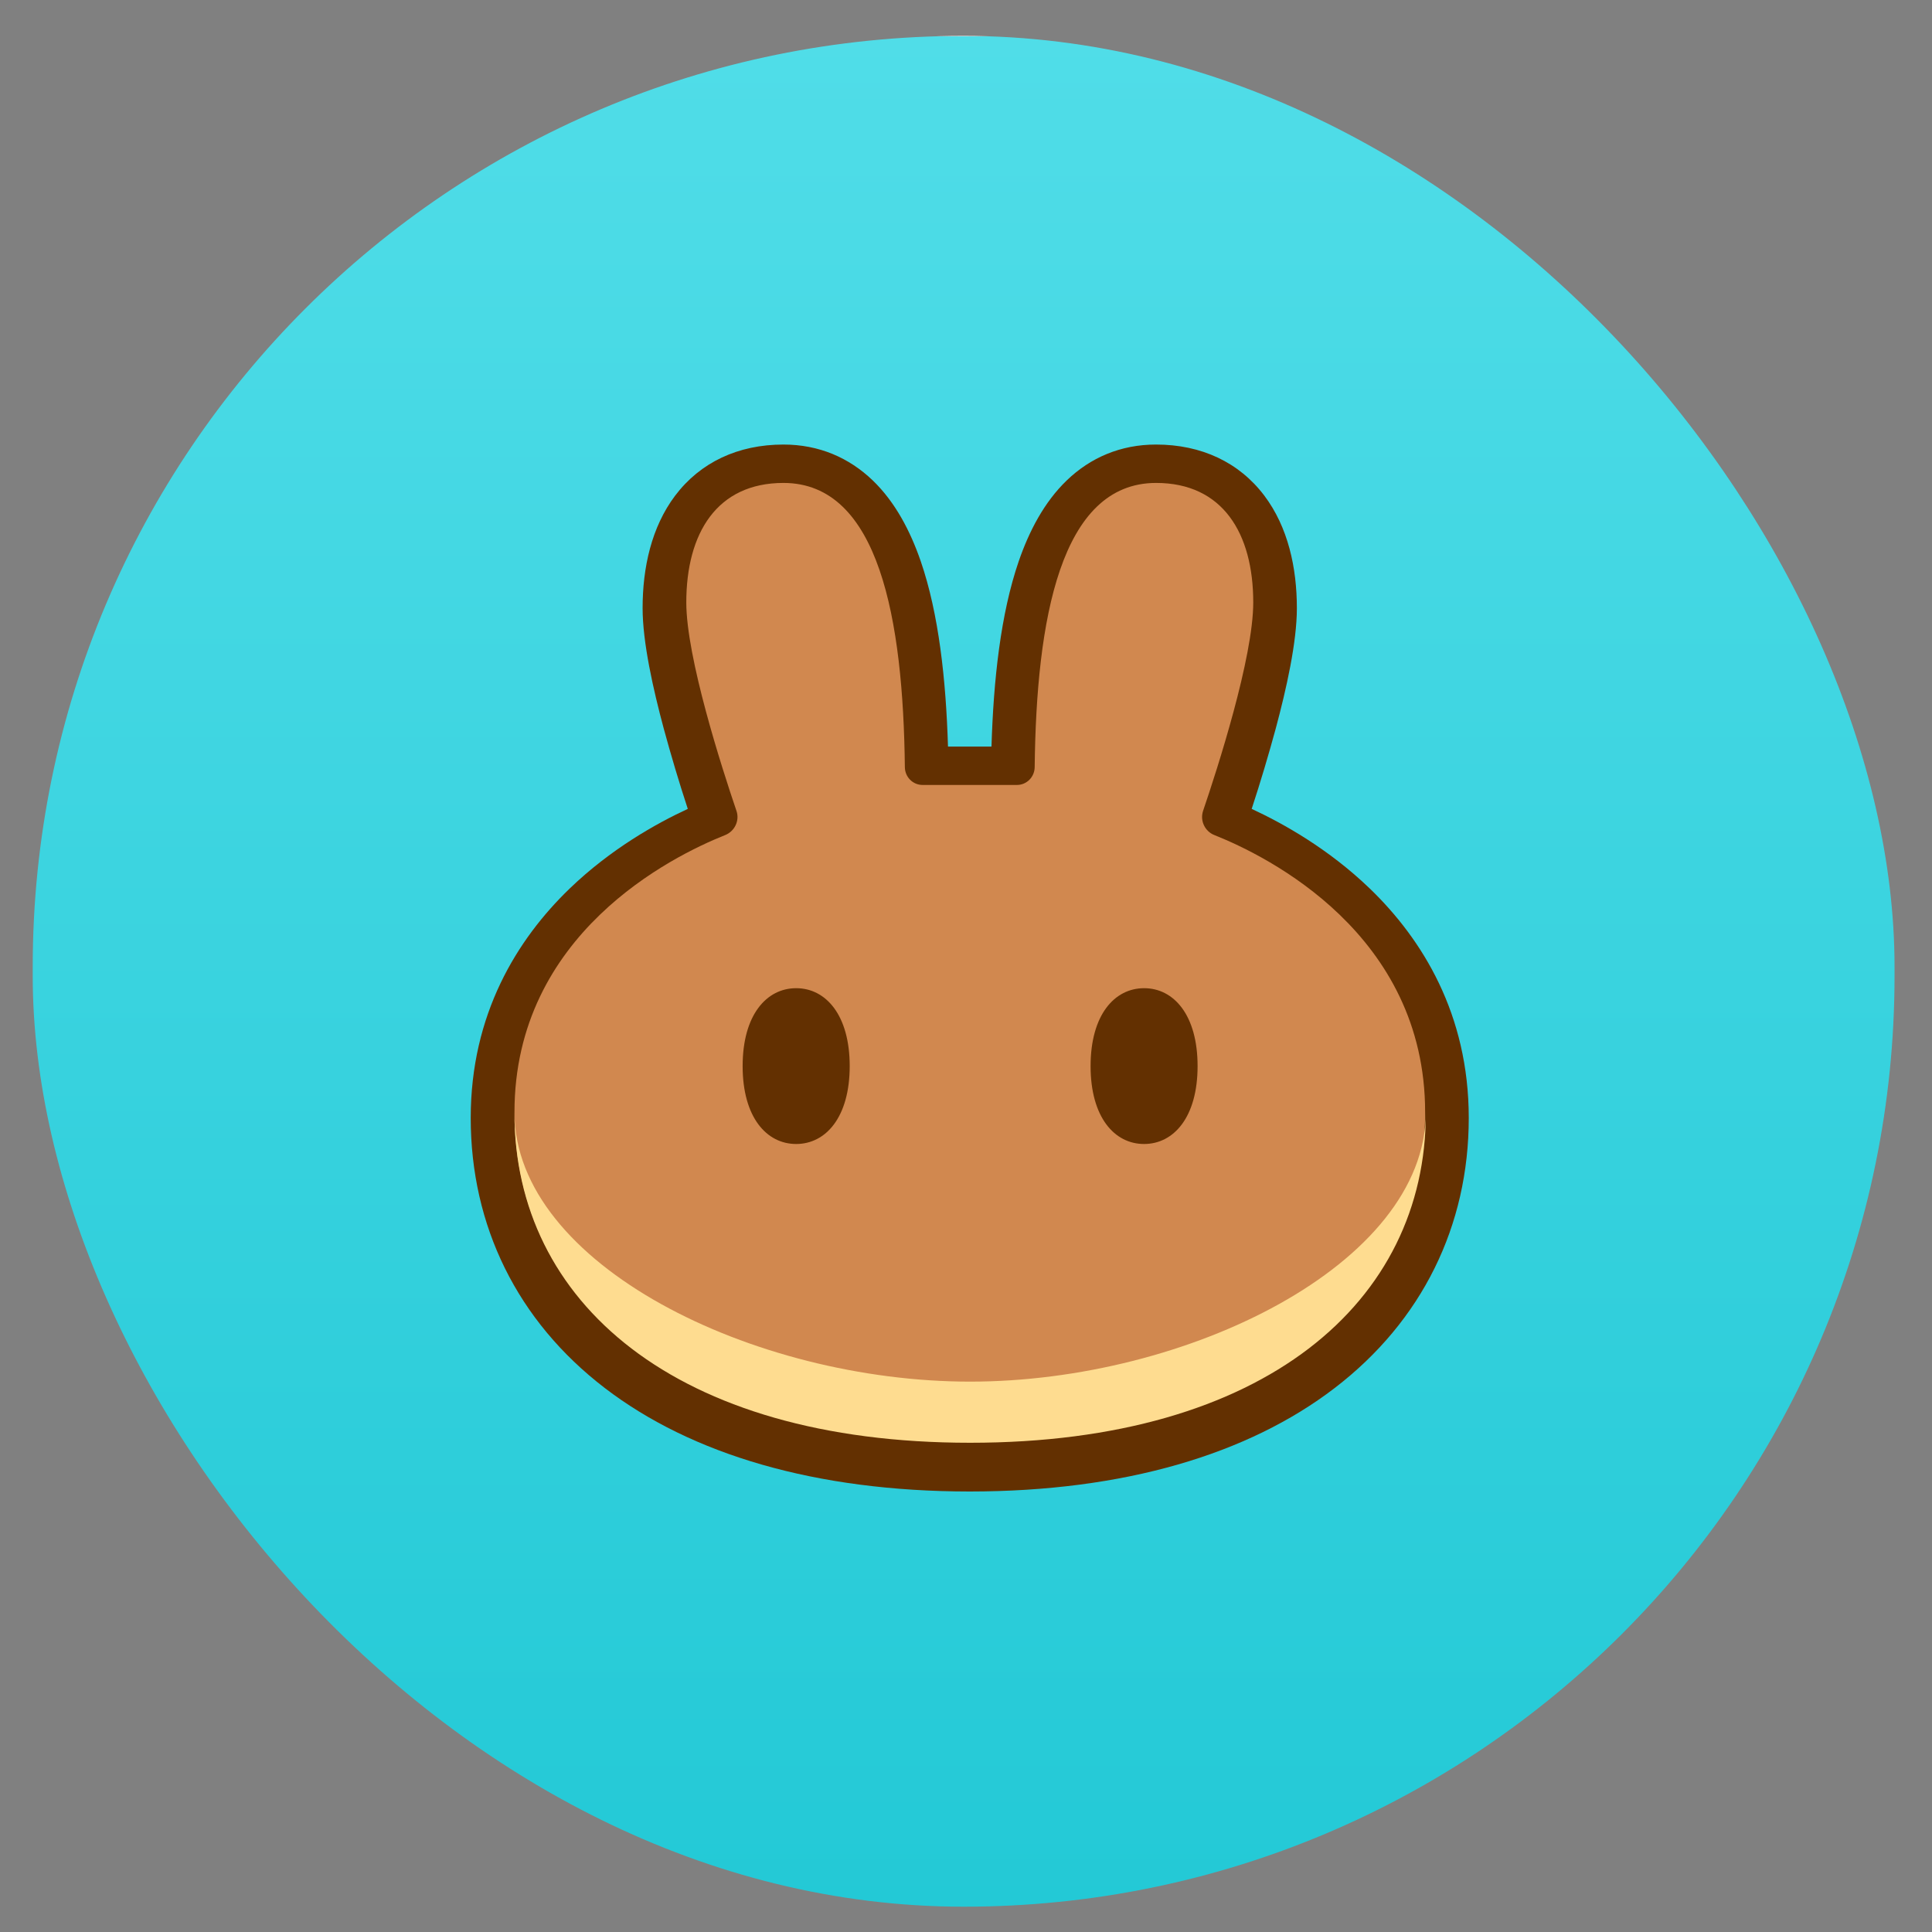 <svg width="31" height="31" viewBox="0 0 31 31" fill="none" xmlns="http://www.w3.org/2000/svg">
<rect x="0" y="0" width="31" height="31" fill="#808080" stroke="none"/>
<rect x="0.525" y="0.576" width="29.874" height="30.018" rx="14.937" fill="url(#paint0_linear_76_760)"/>
<path fill-rule="evenodd" clip-rule="evenodd" d="M15.554 23.932C13.085 23.93 11.096 23.337 9.706 22.273C8.299 21.196 7.553 19.668 7.553 17.938C7.553 16.272 8.298 15.07 9.14 14.258C9.8 13.622 10.529 13.214 11.036 12.979C10.896 12.553 10.768 12.123 10.65 11.69C10.479 11.053 10.311 10.306 10.311 9.758C10.311 9.11 10.452 8.459 10.833 7.953C11.236 7.419 11.842 7.133 12.571 7.133C13.141 7.133 13.624 7.344 14.004 7.709C14.365 8.057 14.606 8.52 14.773 9.003C15.065 9.851 15.179 10.916 15.211 11.979H15.909C15.941 10.916 16.055 9.851 16.347 9.003C16.514 8.52 16.755 8.057 17.116 7.709C17.495 7.344 17.979 7.133 18.549 7.133C19.278 7.133 19.884 7.419 20.287 7.953C20.668 8.459 20.809 9.11 20.809 9.759C20.809 10.306 20.641 11.053 20.47 11.69C20.352 12.123 20.224 12.553 20.084 12.979C20.591 13.214 21.32 13.622 21.98 14.258C22.822 15.07 23.567 16.272 23.567 17.938C23.567 19.668 22.82 21.196 21.414 22.273C20.024 23.337 18.035 23.93 15.566 23.932H15.554Z" fill="#633001"/>
<path d="M12.571 7.749C11.504 7.749 11.012 8.554 11.012 9.667C11.012 10.552 11.583 12.324 11.818 13.014C11.87 13.169 11.787 13.339 11.636 13.399C10.78 13.74 8.255 14.988 8.255 17.847C8.255 20.858 10.821 23.129 15.555 23.133H15.566C20.3 23.129 22.867 20.858 22.867 17.847C22.867 14.988 20.341 13.74 19.485 13.399C19.411 13.37 19.352 13.314 19.318 13.242C19.284 13.171 19.279 13.089 19.303 13.014C19.538 12.324 20.109 10.552 20.109 9.667C20.109 8.554 19.617 7.749 18.55 7.749C17.012 7.749 16.629 9.949 16.602 12.31C16.601 12.385 16.571 12.458 16.518 12.511C16.465 12.565 16.393 12.595 16.318 12.595H14.803C14.647 12.595 14.521 12.468 14.519 12.31C14.492 9.949 14.109 7.749 12.571 7.749Z" fill="#D1884F"/>
<path d="M15.566 22.169C12.088 22.169 8.26 20.288 8.255 17.853V17.865C8.255 20.879 10.826 23.15 15.566 23.15C20.307 23.15 22.878 20.879 22.878 17.865V17.853C22.872 20.288 19.044 22.169 15.566 22.169Z" fill="#FEDC90"/>
<path d="M13.634 17.106C13.634 17.928 13.249 18.356 12.775 18.356C12.3 18.356 11.916 17.928 11.916 17.106C11.916 16.284 12.3 15.856 12.775 15.856C13.249 15.856 13.634 16.284 13.634 17.106ZM19.216 17.106C19.216 17.928 18.832 18.356 18.357 18.356C17.883 18.356 17.499 17.928 17.499 17.106C17.499 16.284 17.883 15.856 18.358 15.856C18.832 15.856 19.216 16.284 19.216 17.106H19.216Z" fill="#633001"/>
<defs>
<linearGradient id="paint0_linear_76_760" x1="15.462" y1="0.576" x2="15.462" y2="30.593" gradientUnits="userSpaceOnUse">
<stop stop-color="white"/>
<stop offset="0" stop-color="#50DDE8"/>
<stop offset="1" stop-color="#23C9D6"/>
</linearGradient>
</defs>
</svg>
